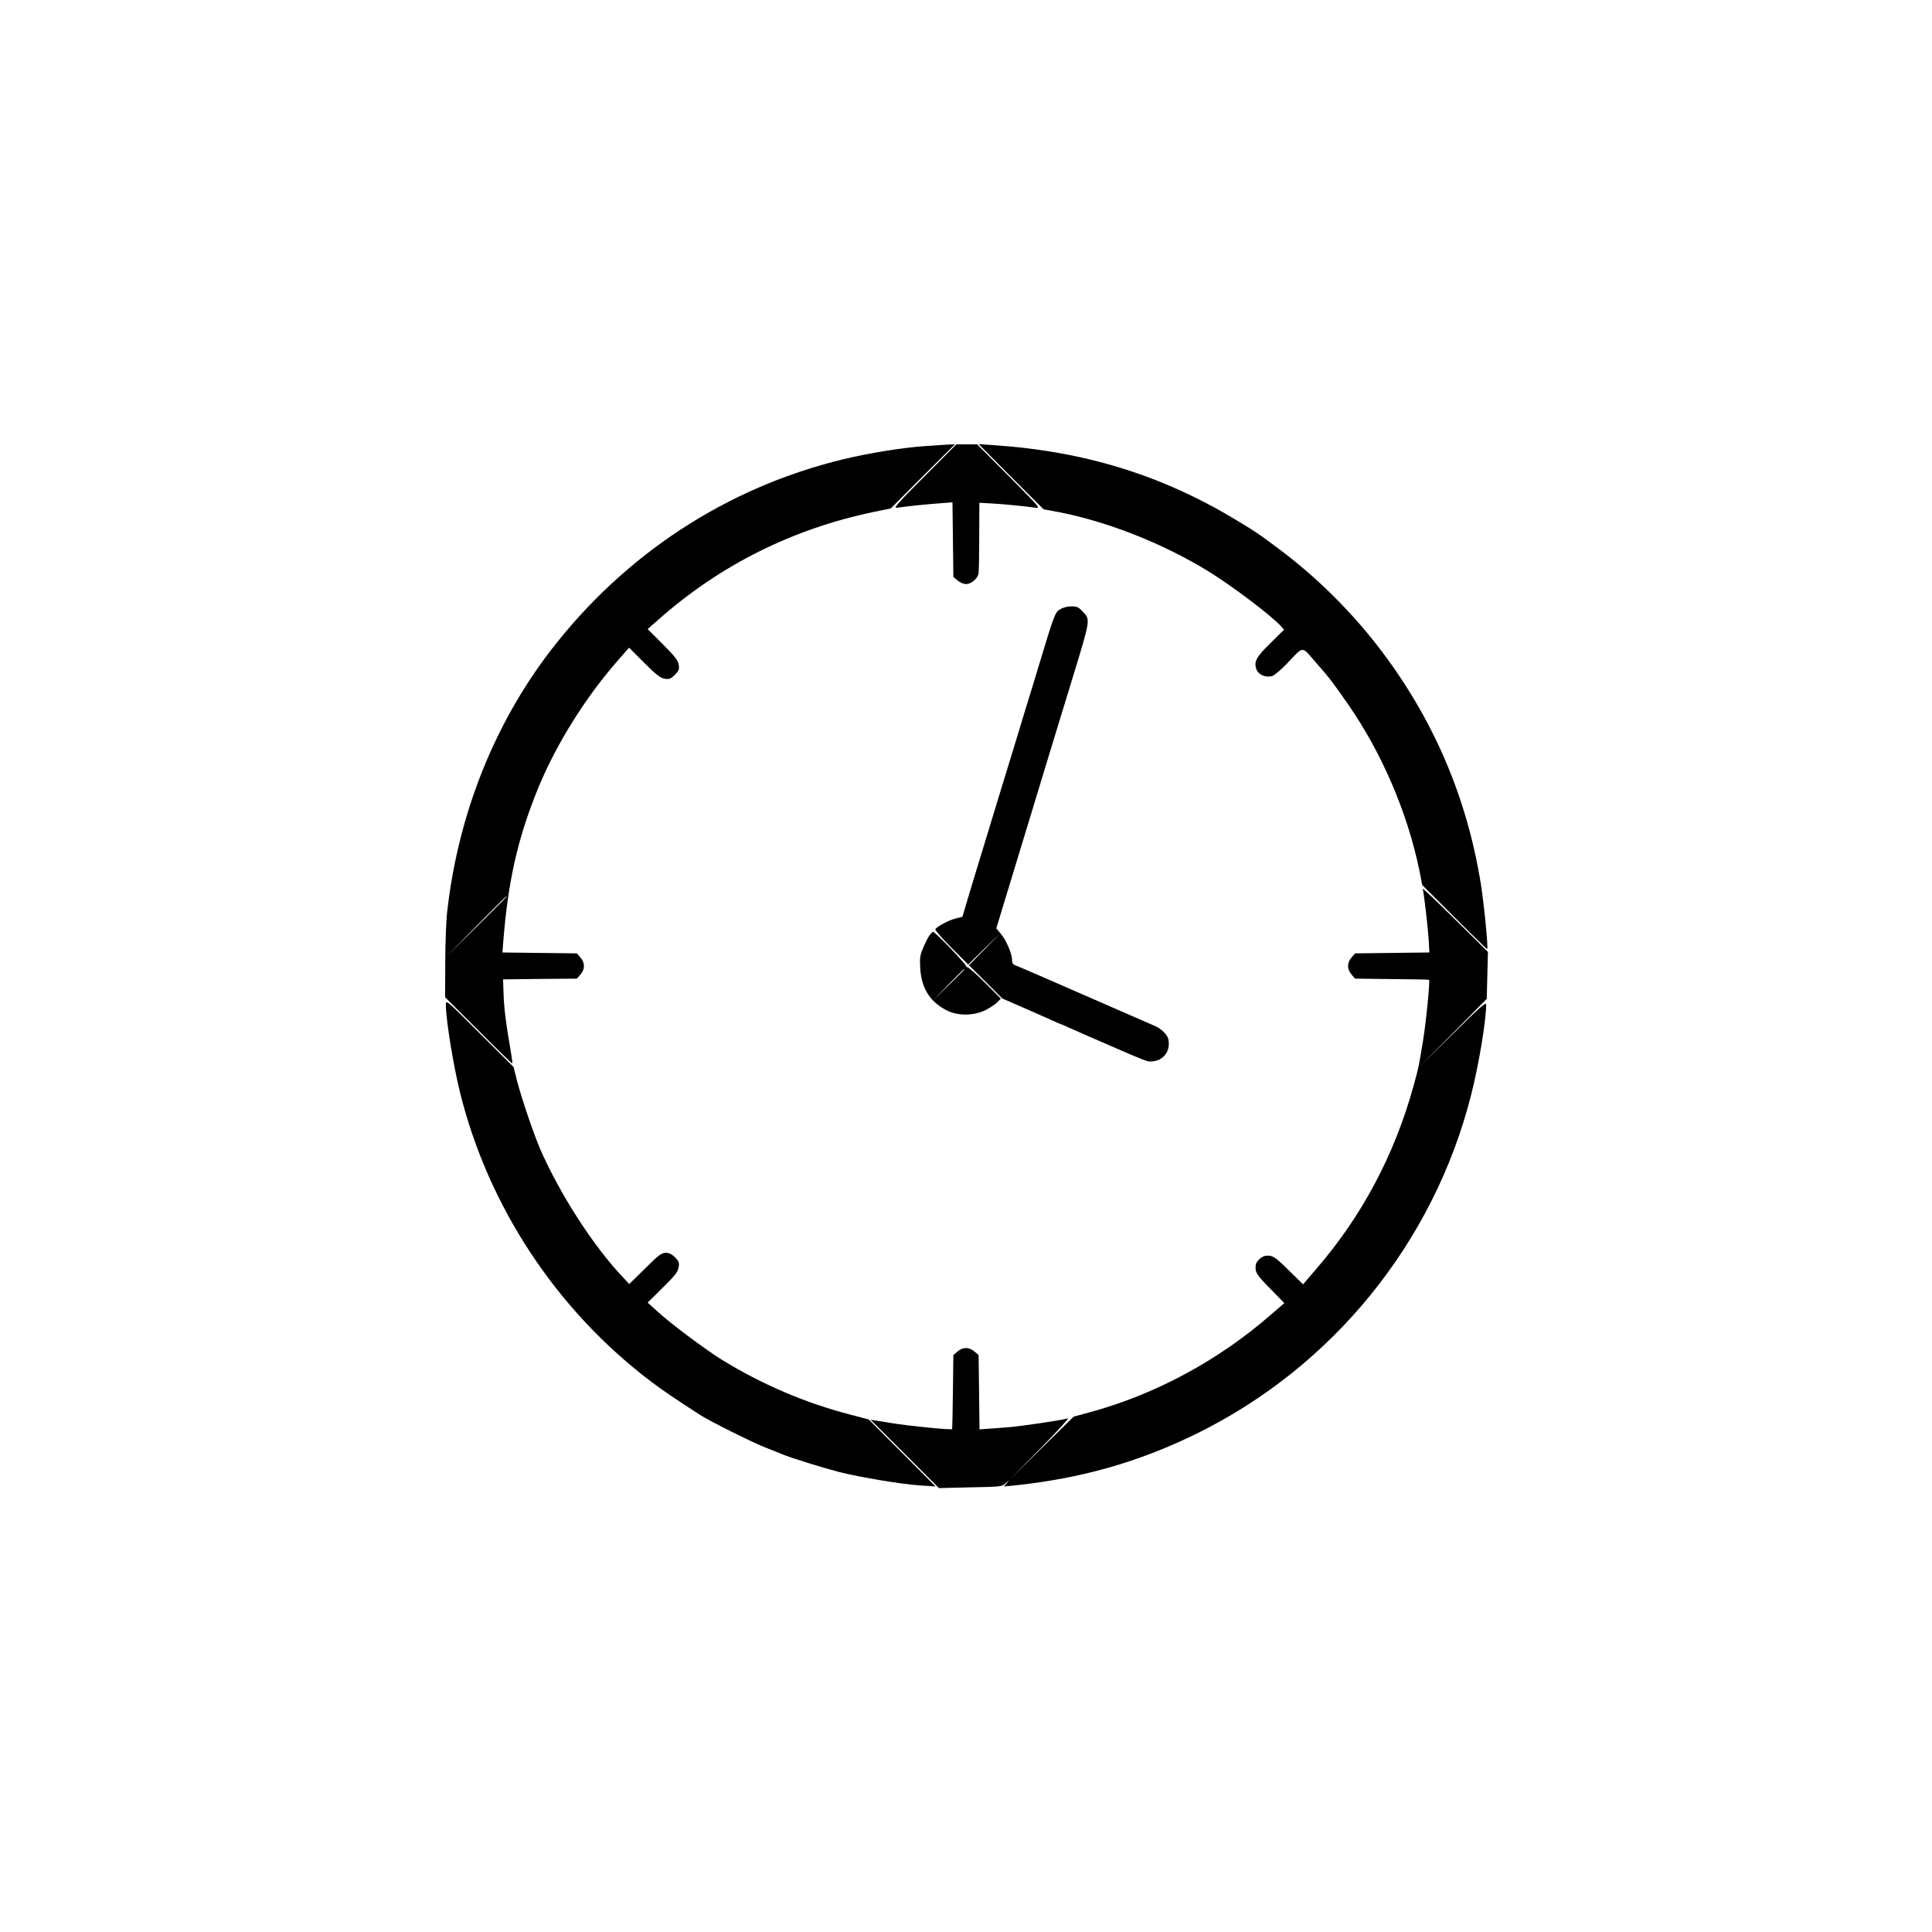 <?xml version="1.0" standalone="no"?>
<!DOCTYPE svg PUBLIC "-//W3C//DTD SVG 20010904//EN"
 "http://www.w3.org/TR/2001/REC-SVG-20010904/DTD/svg10.dtd">
<svg version="1.0" xmlns="http://www.w3.org/2000/svg"
 width="1300pt" height="1300pt" viewBox="0 0 1300 1300"
 preserveAspectRatio="xMidYMid meet">
<g transform="translate(0,1300) scale(0.1,-0.1)"
fill="#000000" stroke="none">
<path d="M6220 9998 c-147 -10 -376 -47 -545 -88 -786 -190 -1473 -640 -1972
-1290 -380 -496 -621 -1105 -694 -1755 -7 -60 -13 -215 -13 -342 l-1 -233 225
-224 c123 -124 226 -224 227 -222 2 2 -5 55 -16 117 -27 155 -40 257 -43 362
l-3 87 248 3 249 2 24 28 c31 36 31 78 0 114 l-24 28 -251 3 -250 3 5 67 c32
414 99 709 239 1048 122 294 319 608 537 855 l71 81 102 -102 c81 -81 108
-102 138 -107 31 -5 40 -1 68 26 27 28 31 37 26 68 -5 30 -26 57 -107 138
l-102 102 74 65 c413 366 903 610 1446 723 l116 24 215 216 216 215 -40 -1
c-22 -1 -96 -6 -165 -11z m-2810 -3031 c0 -1 -93 -94 -207 -207 l-208 -205
205 208 c190 192 210 212 210 204z"/>
<path d="M6220 9794 c-198 -199 -212 -216 -180 -210 50 8 202 24 292 30 l77 6
3 -251 3 -251 28 -24 c16 -13 41 -24 57 -24 35 0 78 36 84 70 3 14 5 127 5
251 l1 226 73 -4 c81 -4 242 -20 302 -29 39 -6 36 -3 -175 210 l-215 216 -70
0 -70 0 -215 -216z"/>
<path d="M6803 9792 l219 -219 66 -12 c346 -62 741 -217 1057 -414 162 -102
405 -286 473 -359 l22 -25 -90 -89 c-98 -95 -115 -128 -95 -179 14 -37 65 -57
107 -43 15 5 58 42 96 81 119 125 96 124 200 5 88 -100 109 -128 210 -273 230
-330 402 -731 483 -1123 l19 -97 217 -217 c120 -120 218 -216 220 -214 8 8
-21 301 -43 440 -93 577 -315 1098 -667 1564 -194 257 -431 493 -687 685 -145
108 -149 111 -266 182 -509 313 -1039 479 -1664 520 l-95 7 218 -220z"/>
<path d="M7133 8900 c-34 -20 -40 -38 -142 -375 -16 -55 -57 -188 -90 -295
-32 -107 -109 -359 -171 -560 -61 -201 -121 -399 -134 -440 -13 -41 -45 -148
-72 -237 l-48 -162 -45 -11 c-45 -11 -126 -54 -137 -72 -4 -6 45 -61 107 -124
l114 -114 110 108 110 107 -107 -110 -108 -110 113 -112 112 -112 140 -61 c77
-34 164 -72 193 -85 29 -14 55 -25 57 -25 2 0 29 -11 58 -25 53 -24 212 -93
415 -181 56 -24 110 -45 120 -46 90 -7 151 60 134 148 -6 31 -48 73 -92 91
-19 8 -231 101 -470 205 -239 105 -447 195 -462 200 -22 8 -28 16 -28 39 0 41
-40 135 -76 176 l-30 36 32 106 c18 58 56 183 84 276 29 94 76 249 105 345 29
96 83 274 120 395 37 121 78 254 90 295 13 41 46 152 75 245 130 425 128 414
76 469 -28 31 -40 36 -77 36 -26 0 -57 -8 -76 -20z"/>
<path d="M9573 7019 c8 -23 35 -258 41 -351 l4 -77 -250 -3 -250 -3 -24 -28
c-31 -36 -31 -78 0 -114 l24 -28 248 -3 c136 -1 248 -3 250 -5 7 -7 -20 -284
-41 -412 -30 -180 -26 -164 -63 -300 -128 -465 -349 -881 -659 -1238 l-85 -99
-98 96 c-92 91 -108 101 -155 96 -23 -2 -63 -38 -65 -60 -7 -49 4 -67 96 -160
l96 -98 -89 -77 c-353 -309 -784 -541 -1228 -660 l-100 -27 -215 -211 -215
-212 205 208 c113 115 196 206 185 203 -50 -14 -334 -56 -417 -61 -51 -4 -112
-8 -135 -10 l-42 -3 -3 250 -3 250 -28 24 c-36 31 -78 31 -114 0 l-28 -24 -3
-248 c-2 -137 -4 -249 -5 -250 -8 -7 -290 21 -406 40 l-143 23 230 -230 230
-230 211 5 c206 4 211 4 238 28 28 25 28 25 8 1 l-20 -23 65 6 c450 47 836
156 1225 346 921 450 1603 1290 1854 2283 51 199 101 499 101 607 0 21 -39
-14 -227 -200 l-228 -225 230 232 229 232 4 158 4 158 -223 220 c-122 121
-219 213 -216 204z"/>
<path d="M6252 6703 c-10 -16 -29 -53 -41 -83 -20 -46 -23 -66 -19 -135 8
-136 67 -229 183 -286 74 -36 180 -34 258 5 31 16 66 40 79 53 l22 24 -109
109 c-60 60 -113 106 -119 103 -6 -3 -7 -2 -3 2 7 8 -210 235 -225 235 -3 0
-15 -12 -26 -27z m238 -226 c0 -1 -48 -50 -107 -107 l-108 -105 105 108 c97
99 110 112 110 104z"/>
<path d="M3000 6240 c0 -97 49 -403 95 -589 190 -770 651 -1468 1288 -1949 80
-60 147 -106 325 -221 64 -42 353 -186 442 -221 47 -18 99 -39 115 -46 57 -24
281 -93 382 -119 148 -37 421 -82 543 -90 l105 -7 -225 226 -225 225 -119 31
c-309 80 -600 205 -873 373 -113 71 -346 245 -431 324 l-64 58 101 100 c83 82
103 107 107 137 6 32 2 41 -24 68 -21 21 -40 30 -63 30 -27 0 -48 -15 -138
-105 l-107 -105 -40 43 c-201 211 -427 562 -560 867 -45 106 -123 335 -155
457 l-23 93 -228 227 c-224 224 -228 227 -228 193z"/>
</g>
</svg>
